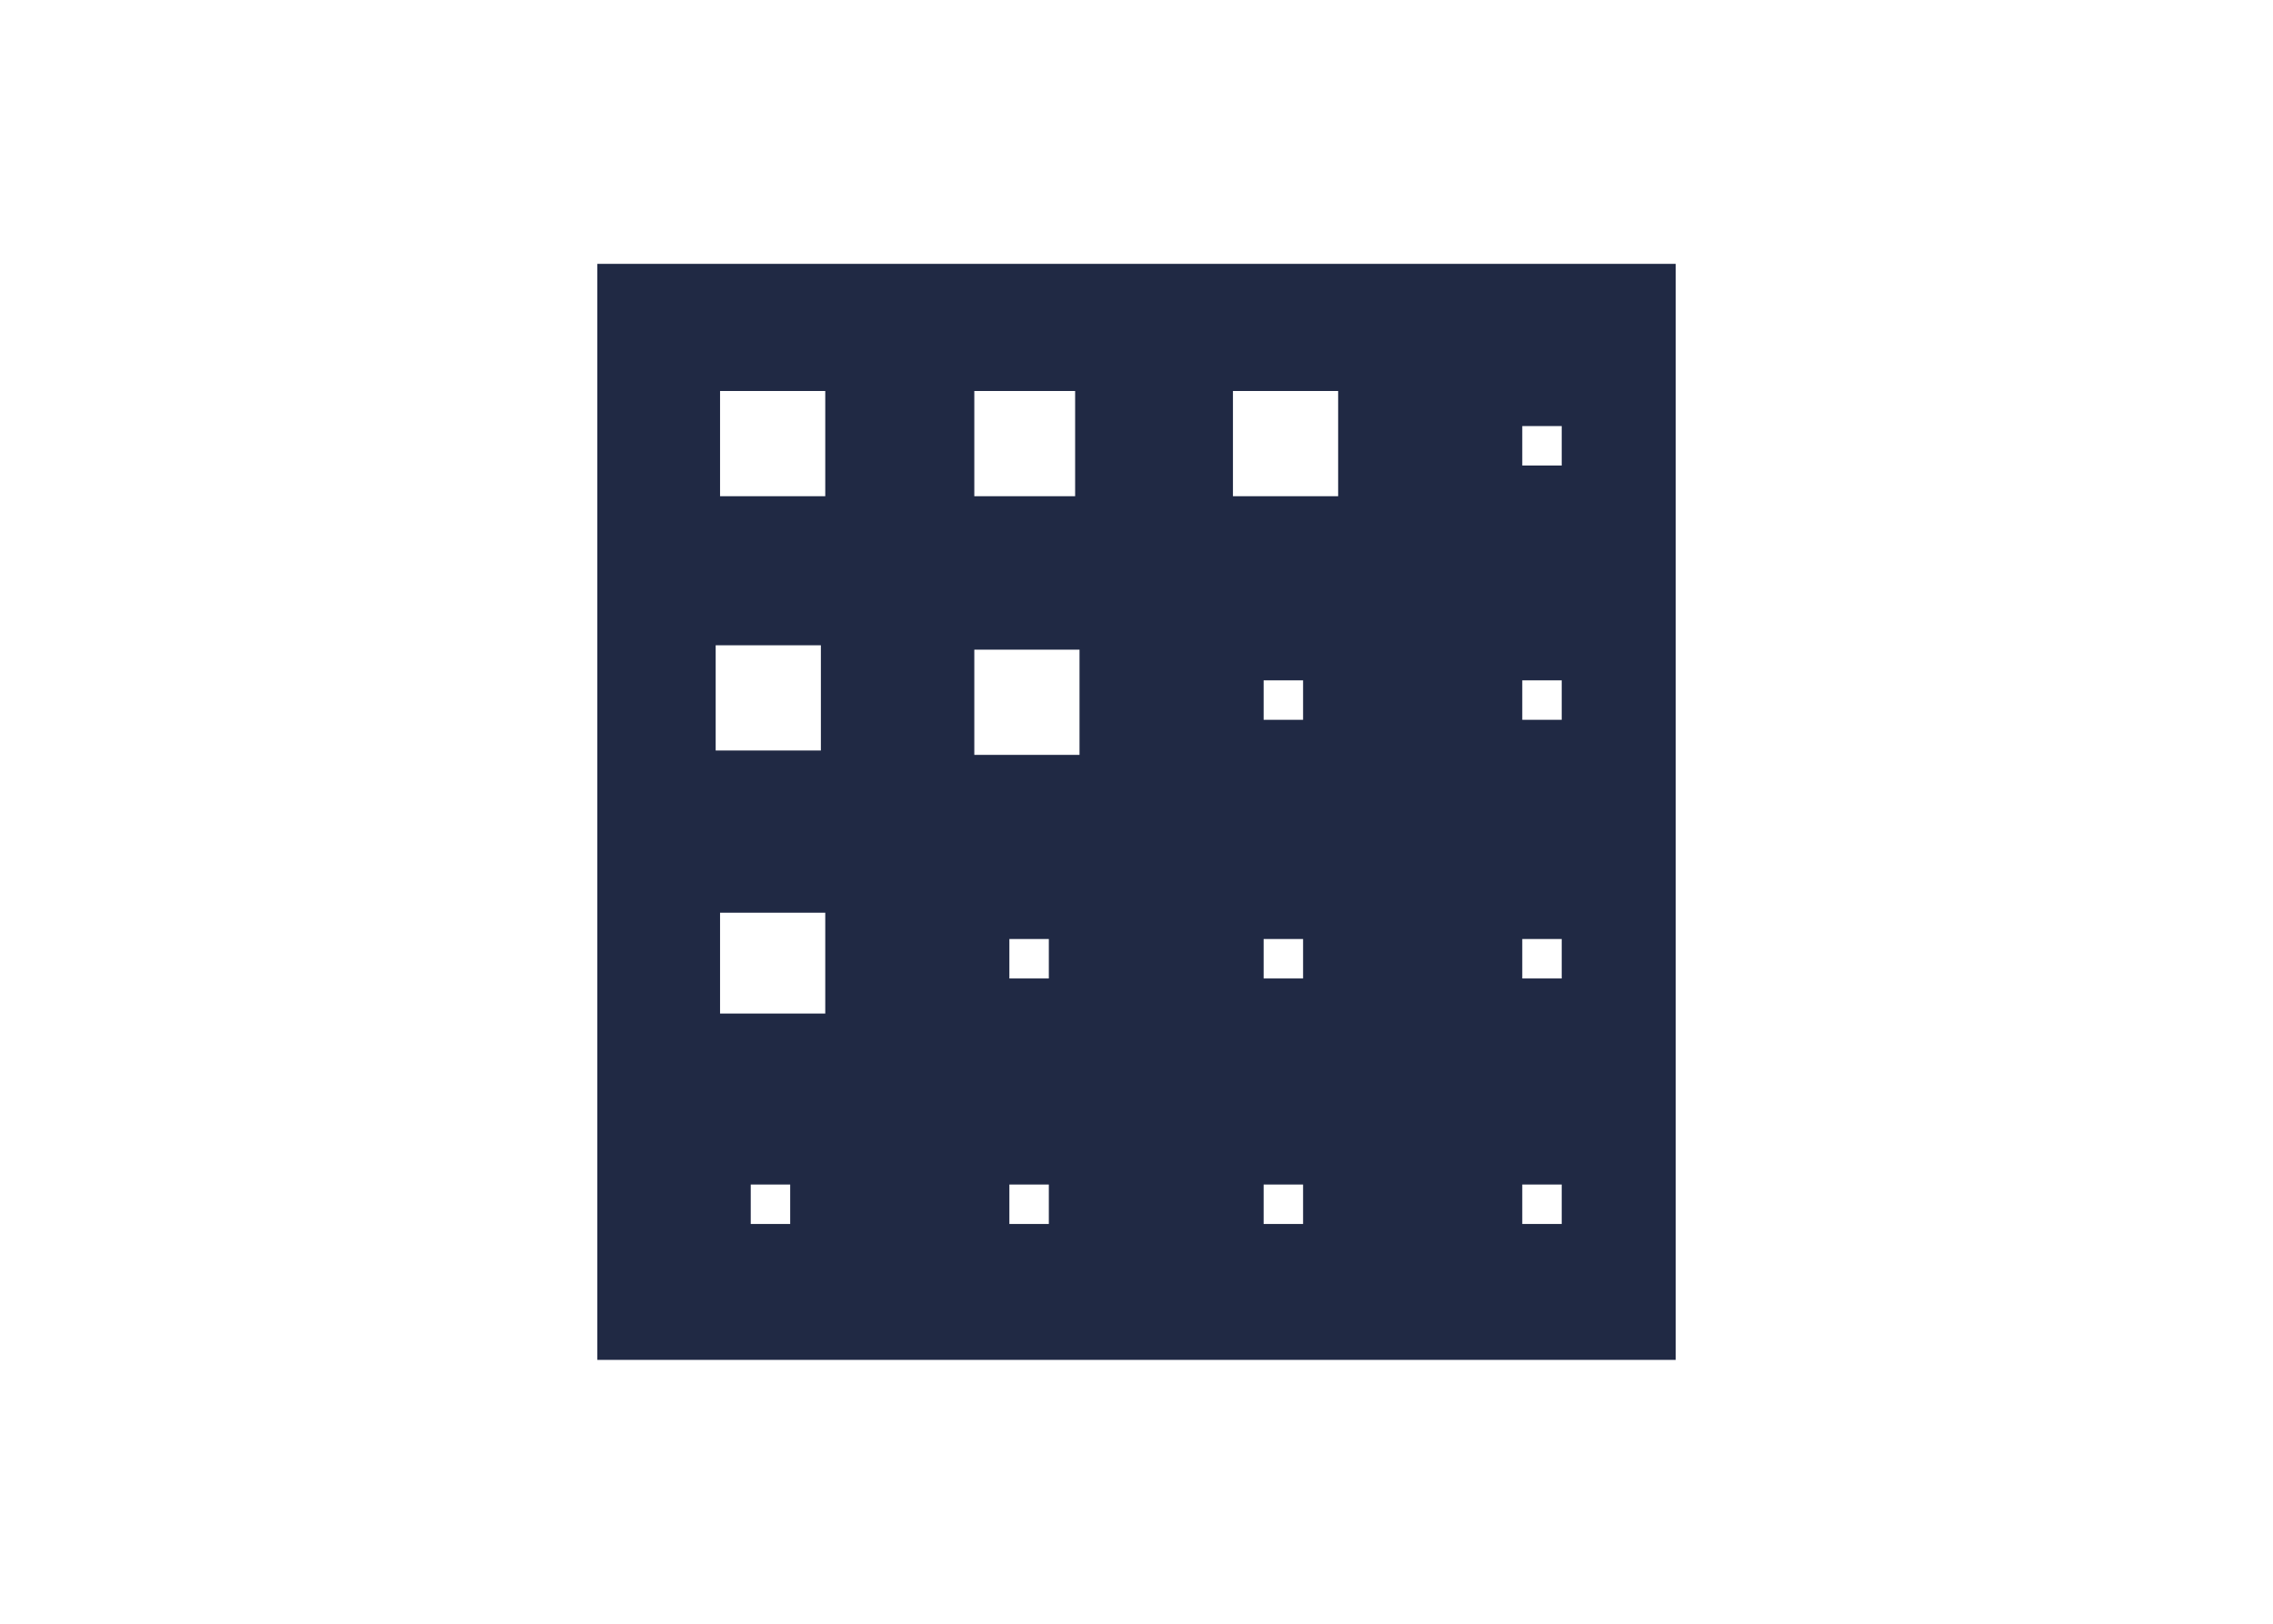 <svg clip-rule="evenodd" fill-rule="evenodd" stroke-linejoin="round" stroke-miterlimit="2" viewBox="0 0 560 400" xmlns="http://www.w3.org/2000/svg"><path d="m0 0v25h24.6v-25zm8.6 2.9h2.3v2.4h-2.3zm-5.8 0h2.4v2.4h-2.4zm2.3 5.8v2.4h-2.4v-2.4zm-.6 13.2h-1v-.9h.9v.9zm.7-4.8h-2.4v-2.3h2.4zm5.1 4.8h-.9v-.9h.9zm0-5.6h-.9v-.9h.9zm.7-5.1h-2.4v-2.4h2.4zm5.1 10.7h-.9v-.9h.9zm0-5.6h-.9v-.9h.9zm0-5.9h-.9v-.9h.9zm.8-5.1h-2.4v-2.4h2.4zm5.1 16.6h-.9v-.9h.9zm0-5.6h-.9v-.9h.9zm0-5.9h-.9v-.9h.9zm0-5.8h-.9v-.9h.9z" fill="#202944" fill-rule="nonzero" transform="matrix(10.8 0 0 10.8 147.16 65)"/></svg>